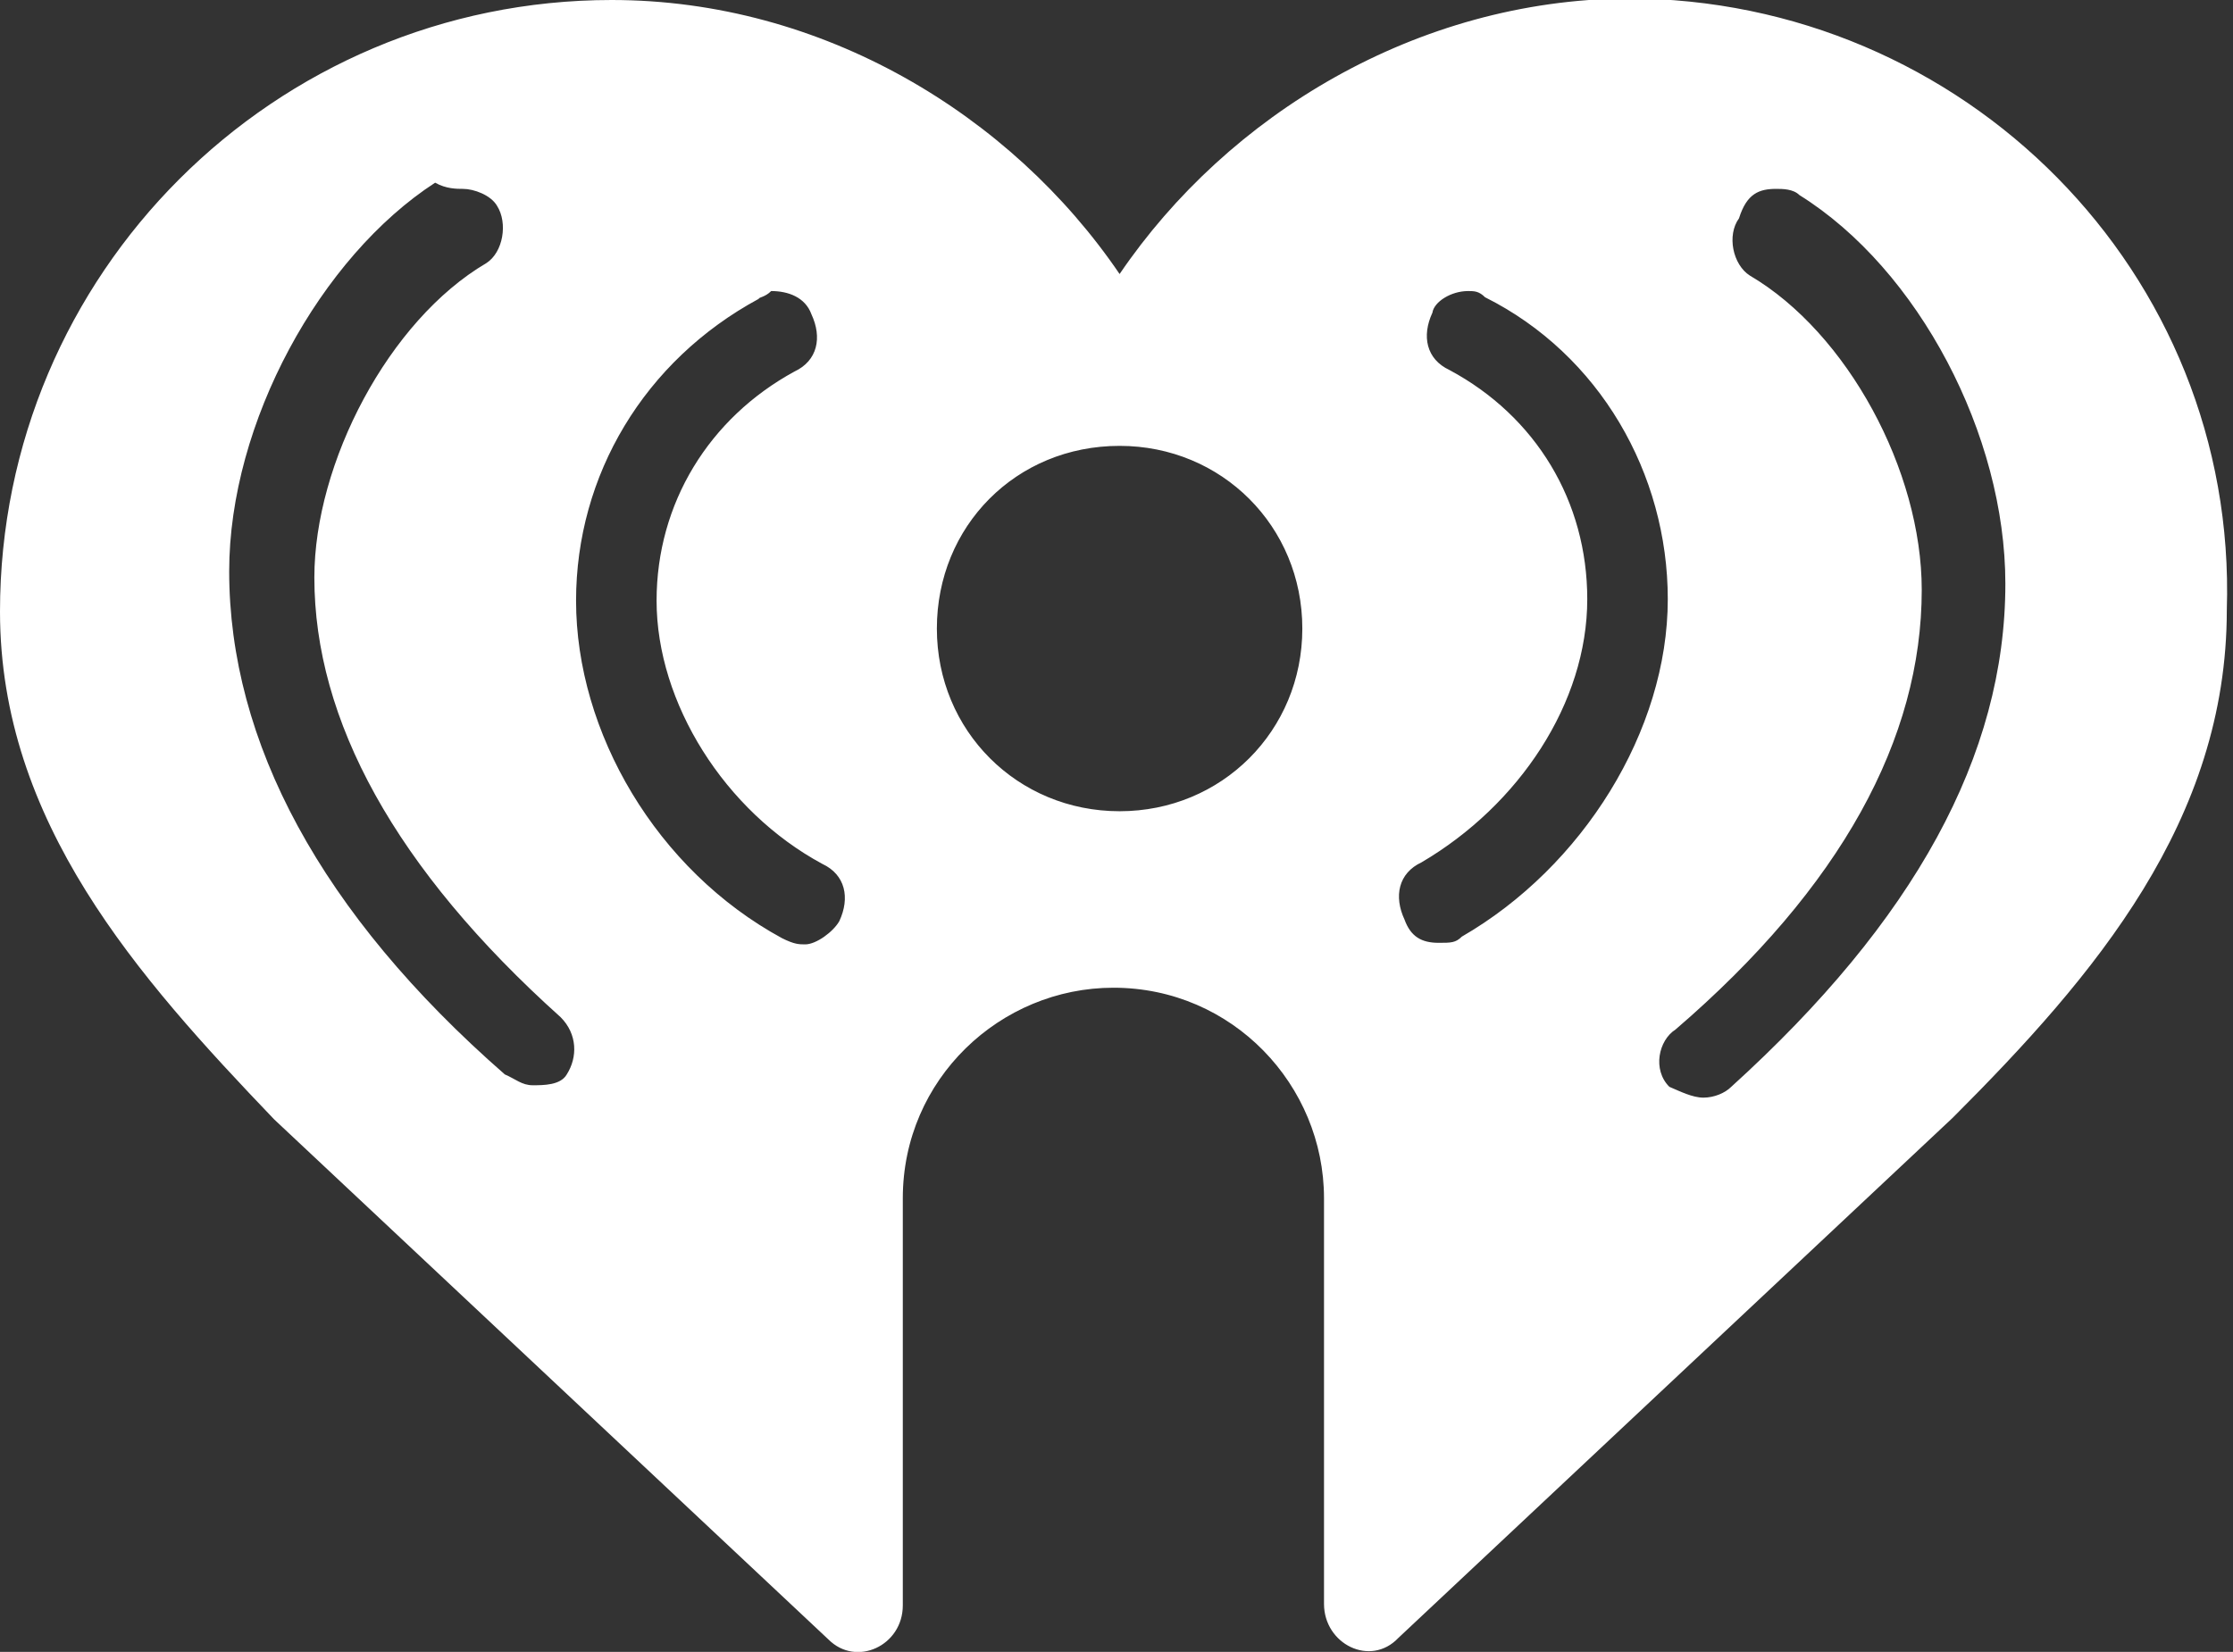 <?xml version="1.0" encoding="utf-8"?>
<!-- Generator: Adobe Illustrator 24.1.0, SVG Export Plug-In . SVG Version: 6.00 Build 0)  -->
<svg version="1.1"
	 id="svg2" xmlns:cc="http://creativecommons.org/ns#" xmlns:dc="http://purl.org/dc/elements/1.1/" xmlns:inkscape="http://www.inkscape.org/namespaces/inkscape" xmlns:rdf="http://www.w3.org/1999/02/22-rdf-syntax-ns#" xmlns:sodipodi="http://sodipodi.sourceforge.net/DTD/sodipodi-0.dtd" xmlns:svg="http://www.w3.org/2000/svg"
	 xmlns="http://www.w3.org/2000/svg" xmlns:xlink="http://www.w3.org/1999/xlink" x="0px" y="0px" viewBox="0 0 144.2 106.7"
	 style="enable-background:new 0 0 144.2 106.7;" xml:space="preserve">
<rect x="0" y="0" width="144.2" height="106.7" fill="#333333" stroke="none"/>
<style type="text/css">
	.st0{fill:#fff;}
</style>
<path id="path2" inkscape:connector-curvature="0" class="st0" d="M39.5,0C17.7,0,0,17.7,0,39.5c0,13.6,8.9,23.6,17.7,32.8
	l35.8,33.6c1.8,1.8,4.8,0.4,4.8-2.2V77.4c0-7.7,6.3-13.6,13.6-13.6c7.7,0,13.6,6.3,13.6,13.6v26.2c0,2.6,3,4.1,4.8,2.2l35.8-33.6
	c9.2-9.2,17.7-19.2,17.7-32.8c0.7-21.8-17-39.5-38.7-39.5l0,0C91.5,0,79.3,7.4,72.3,17.7C65.3,7.4,53.1,0,39.5,0L39.5,0z M29.9,12.2
	c0.7,0,1.8,0.4,2.2,1.1c0.7,1.1,0.4,3-0.7,3.7c-6.3,3.7-11.1,12.9-11.1,20.3l0,0c0,9.2,5.2,18.8,15.9,28.4c1.1,1.1,1.1,2.6,0.4,3.7
	c-0.4,0.7-1.5,0.7-2.2,0.7s-1.1-0.4-1.8-0.7C20.7,59,14.8,47.9,14.8,36.9l0,0c0-9.6,5.9-20.3,13.3-25.1
	C28.8,12.2,29.5,12.2,29.9,12.2z M114.7,12.2c0.4,0,1.1,0,1.5,0.4c7.7,4.8,13.3,15.5,13.3,25.1l0,0c0,11.1-5.9,21.8-17.7,32.5
	c-0.4,0.4-1.1,0.7-1.8,0.7c-0.7,0-1.5-0.4-2.2-0.7c-1.1-1.1-0.7-3,0.4-3.7c10.7-9.2,15.9-18.8,15.9-28.4l0,0
	c0-7.7-4.8-16.6-11.1-20.3c-1.1-0.7-1.5-2.6-0.7-3.7C112.8,12.5,113.6,12.2,114.7,12.2z M49.8,18.8c1.1,0,2.2,0.4,2.6,1.5
	c0.7,1.5,0.4,3-1.1,3.7c-5.5,3-8.9,8.5-8.9,14.8c0,6.6,4.4,13.6,10.7,17c1.5,0.7,1.8,2.2,1.1,3.7c-0.4,0.7-1.5,1.5-2.2,1.5
	c-0.4,0-0.7,0-1.5-0.4c-8.1-4.4-13.3-13.3-13.3-21.8l0,0c0-8.1,4.4-15.5,11.8-19.5C49,19.2,49.4,19.2,49.8,18.8z M94.8,18.8
	c0.4,0,0.7,0,1.1,0.4c7.4,3.7,11.8,11.4,11.8,19.5l0,0c0,8.5-5.5,17.3-13.3,21.8c-0.4,0.4-0.7,0.4-1.5,0.4c-1.1,0-1.8-0.4-2.2-1.5
	c-0.7-1.5-0.4-3,1.1-3.7c6.3-3.7,10.7-10.3,10.7-17c0-6.3-3.3-11.8-8.9-14.8c-1.5-0.7-1.8-2.2-1.1-3.7
	C92.6,19.5,93.7,18.8,94.8,18.8z M72.3,28.8c6.6,0,11.8,5.2,11.8,11.8s-5.2,11.8-11.8,11.8c-6.6,0-11.8-5.2-11.8-11.8
	S65.6,28.8,72.3,28.8z"/>
</svg>
